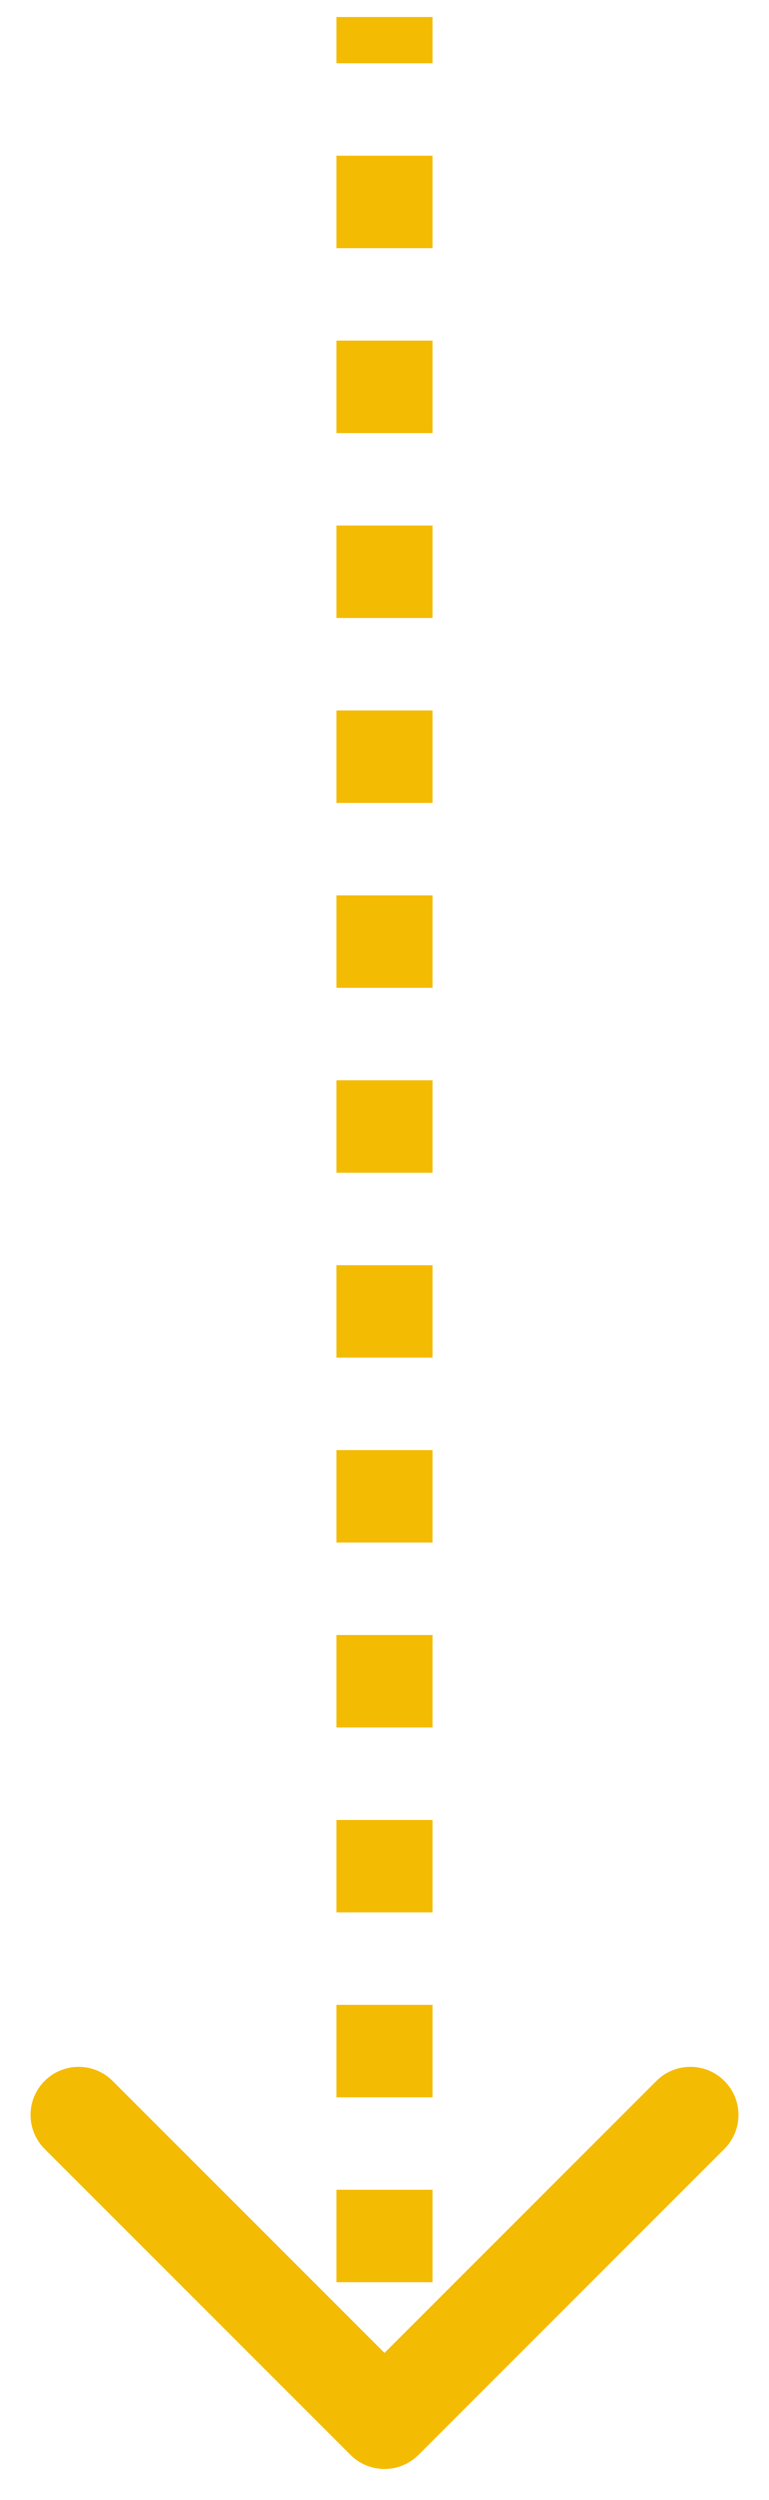 <svg width="16" height="52" viewBox="0 0 16 52" fill="none" xmlns="http://www.w3.org/2000/svg">
<path d="M7.293 51.062C7.683 51.452 8.317 51.452 8.707 51.062L15.071 44.698C15.462 44.307 15.462 43.674 15.071 43.283C14.681 42.893 14.047 42.893 13.657 43.283L8 48.94L2.343 43.283C1.953 42.893 1.319 42.893 0.929 43.283C0.538 43.674 0.538 44.307 0.929 44.698L7.293 51.062ZM9 50.355L9 49.393L7 49.393L7 50.355L9 50.355ZM9 47.47L9 45.547L7 45.547L7 47.47L9 47.47ZM9 43.624L9 41.701L7 41.701L7 43.624L9 43.624ZM9 39.778L9 37.855L7 37.855L7 39.778L9 39.778ZM9 35.931L9 34.008L7 34.008L7 35.931L9 35.931ZM9 32.085L9 30.162L7 30.162L7 32.085L9 32.085ZM9 28.239L9 26.316L7 26.316L7 28.239L9 28.239ZM9 24.393L9 22.47L7 22.47L7 24.393L9 24.393ZM9 20.547L9 18.624L7 18.624L7 20.547L9 20.547ZM9 16.701L9 14.778L7 14.778L7 16.701L9 16.701ZM9 12.854L9 10.931L7 10.931L7 12.854L9 12.854ZM9 9.008L9 7.085L7 7.085L7 9.008L9 9.008ZM9 5.162L9 3.239L7 3.239L7 5.162L9 5.162ZM9 1.316L9 0.354L7 0.354L7 1.316L9 1.316Z" fill="#F4BB03"/>
</svg>
